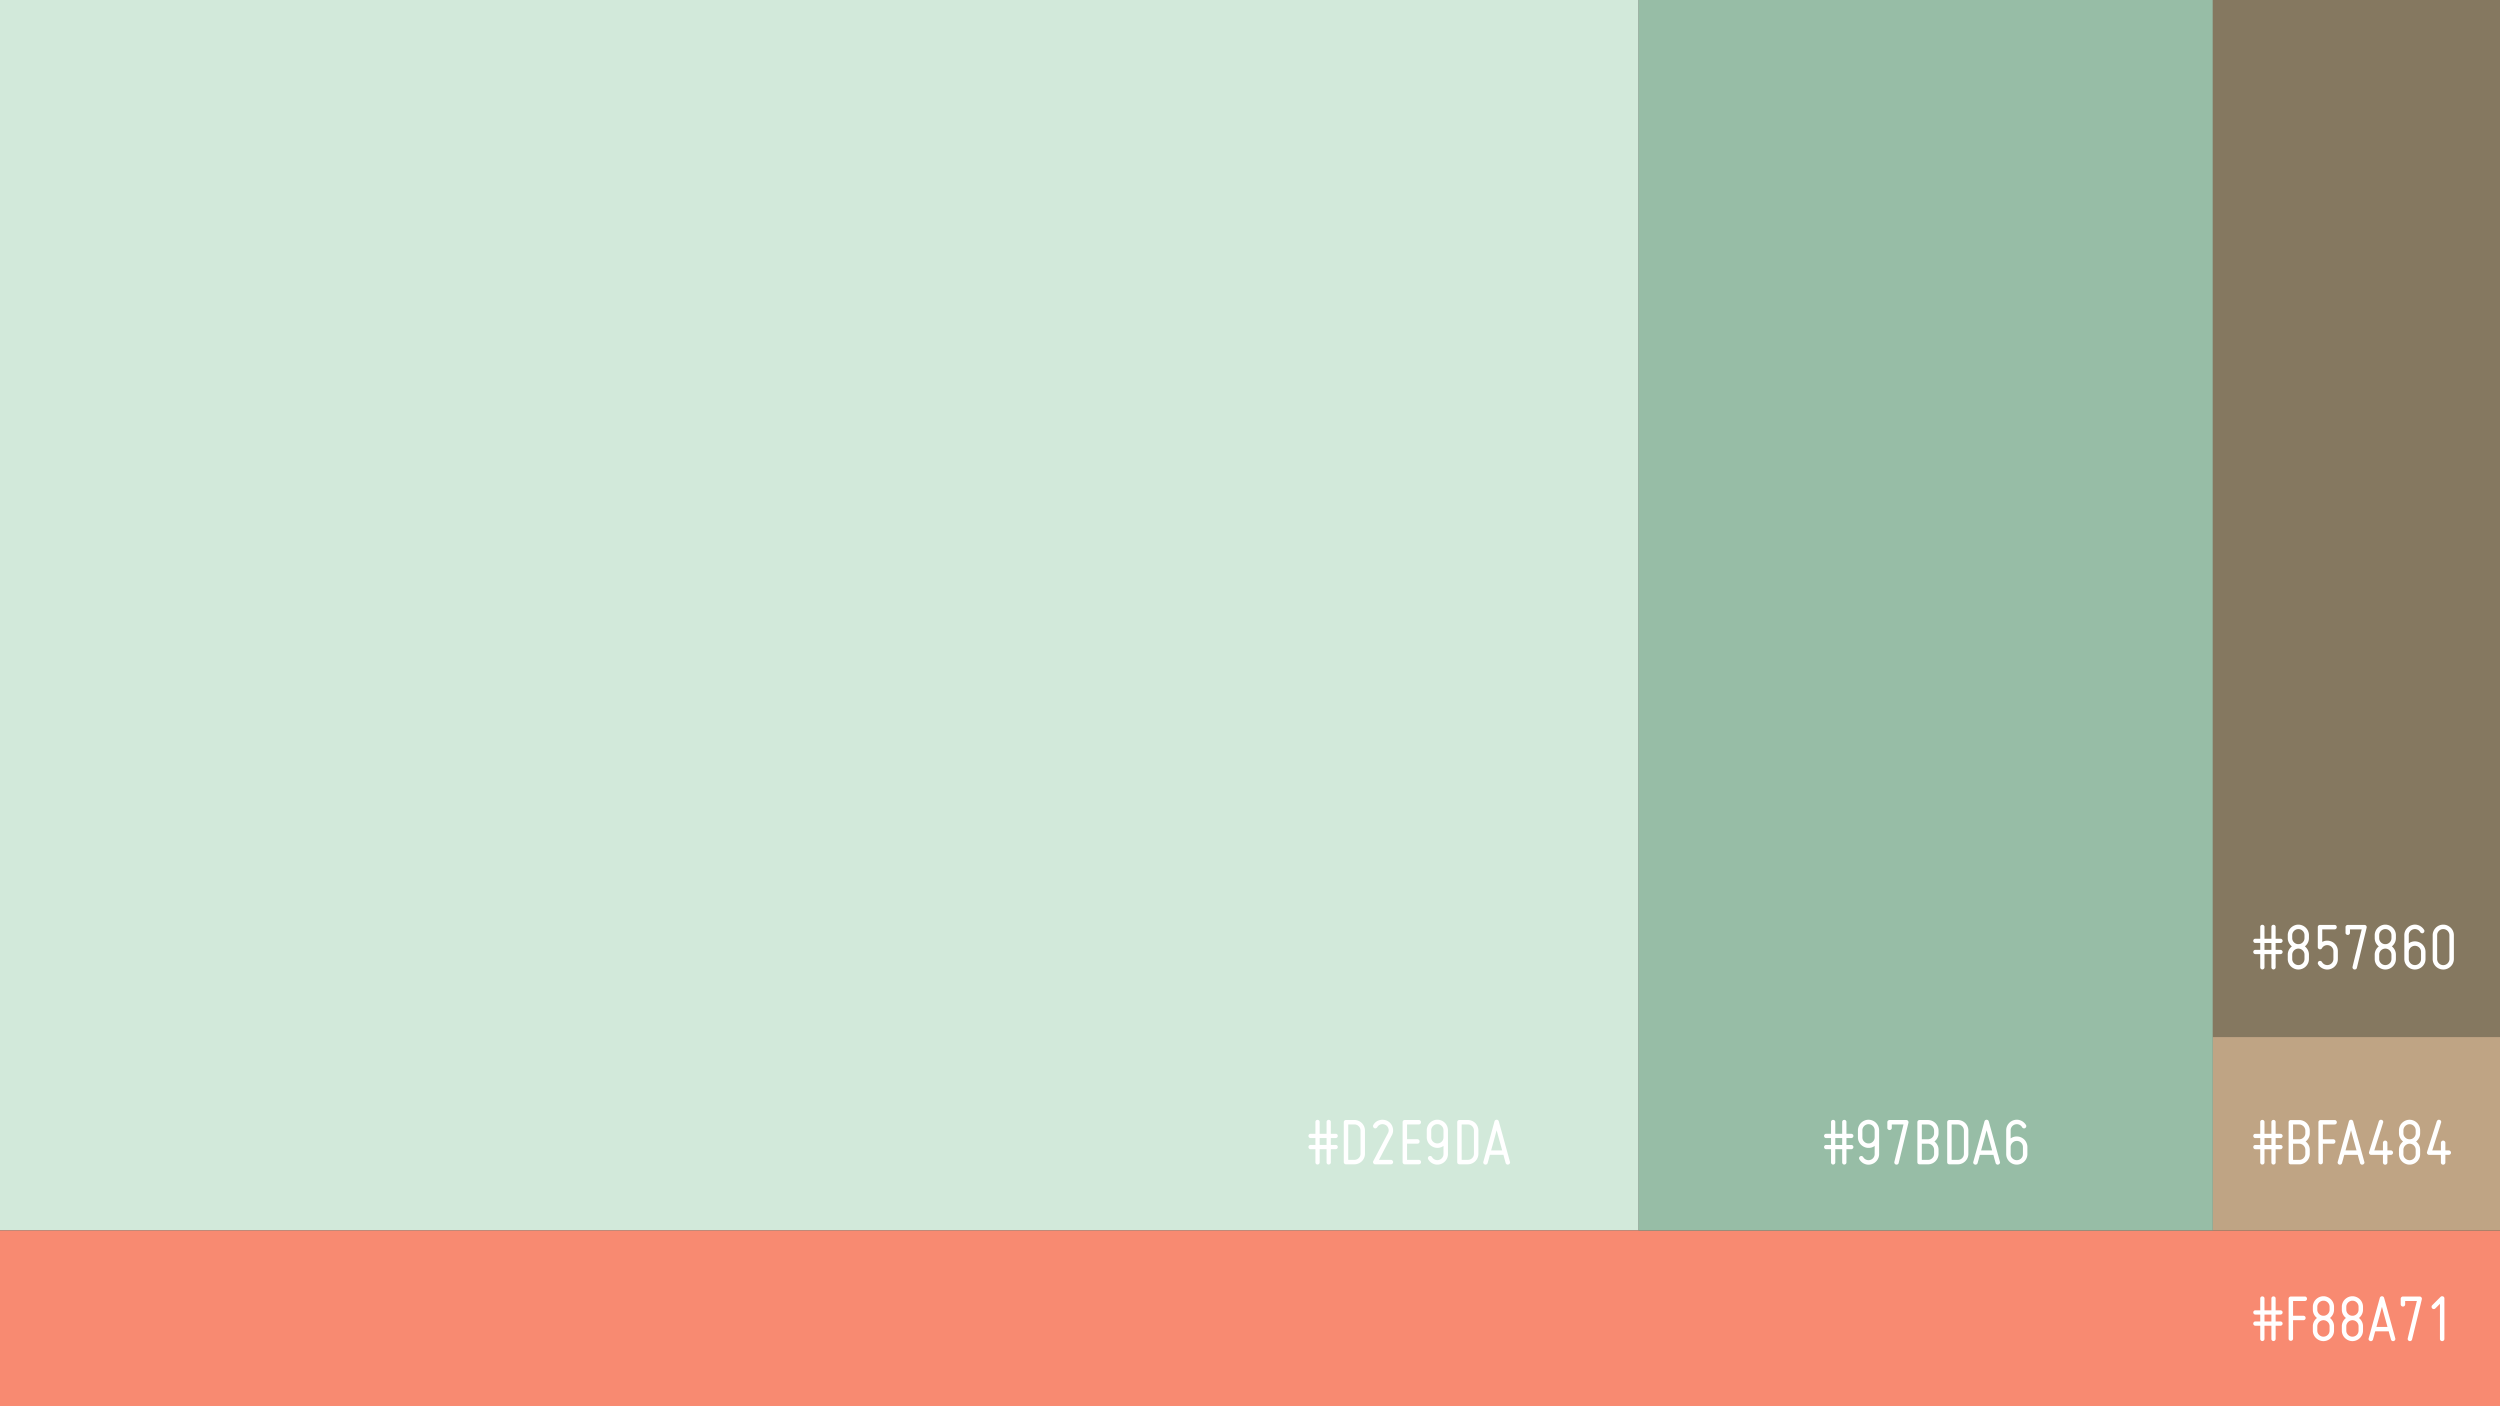 <svg xmlns="http://www.w3.org/2000/svg" width="2560" height="1440" viewBox="0 0 2560 1440"><rect x="0" y="0" width="2560" height="1440" fill="#333333" stroke="none"/><g data-name="Group 100"><path data-name="Rectangle 133" fill="#d2e9da" d="M0 0h1678v1260H0z"/><path data-name="Rectangle 149" fill="#f88a71" d="M0 1260h2560v180H0z"/><path data-name="Rectangle 142" fill="#97bda6" d="M1678 0h588v1260h-588z"/><path data-name="Rectangle 143" fill="#bfa484" d="M2266 0h294v1260h-294z"/><path data-name="Rectangle 148" fill="#857860" d="M2266 0h294v1062h-294z"/><path data-name="Path 151" d="M1890.747 1165.383v7.064h4.922a2.2 2.2 0 0 1 1.57.606 2.02 2.02 0 0 1 .642 1.534 2.193 2.193 0 0 1-2.212 2.211h-4.922v13.486a2.193 2.193 0 0 1-2.212 2.214 2.02 2.02 0 0 1-1.534-.642 2.2 2.2 0 0 1-.606-1.57v-13.488h-7.064v13.486a2.193 2.193 0 0 1-2.212 2.214 2.02 2.02 0 0 1-1.534-.642 2.2 2.2 0 0 1-.606-1.57v-13.488h-4.995a2.02 2.02 0 0 1-1.534-.642 2.2 2.2 0 0 1-.606-1.57 2.074 2.074 0 0 1 2.14-2.14h4.995v-7.063h-4.995a2.02 2.02 0 0 1-1.534-.642 2.2 2.2 0 0 1-.606-1.569 2.074 2.074 0 0 1 2.14-2.14h4.995v-12.134a2.079 2.079 0 0 1 .606-1.534 2.079 2.079 0 0 1 1.534-.606 2.2 2.2 0 0 1 1.57.606 2.02 2.02 0 0 1 .642 1.534v12.133h7.064v-12.133a2.079 2.079 0 0 1 .606-1.534 2.079 2.079 0 0 1 1.534-.606 2.2 2.2 0 0 1 1.57.606 2.02 2.02 0 0 1 .642 1.534v12.133h4.922a2.2 2.2 0 0 1 1.57.606 2.02 2.02 0 0 1 .643 1.535 2.135 2.135 0 0 1-.642 1.57 2.135 2.135 0 0 1-1.57.642Zm-4.352 0h-7.064v7.064h7.064Zm26.974 10.061a10.322 10.322 0 0 1-4.174-.856 11.481 11.481 0 0 1-3.46-2.319 10.736 10.736 0 0 1-2.355-3.425 10.5 10.5 0 0 1-.86-4.246v-7.134a10.575 10.575 0 0 1 .856-4.21 10.632 10.632 0 0 1 2.355-3.46 11.481 11.481 0 0 1 3.46-2.319 10.322 10.322 0 0 1 4.178-.856 10.575 10.575 0 0 1 4.21.856 10.92 10.92 0 0 1 3.46 2.319 10.92 10.92 0 0 1 2.319 3.46 10.575 10.575 0 0 1 .856 4.21v24.258a10.568 10.568 0 0 1-2.212 6.6 10.723 10.723 0 0 1-5.779 3.889 10.365 10.365 0 0 1-6.992-.428 10.734 10.734 0 0 1-5.208-4.638 2.06 2.06 0 0 1-.25-1.712 2.295 2.295 0 0 1 4.174-.571 6.157 6.157 0 0 0 3.032 2.676 6.02 6.02 0 0 0 4.031.25 6.18 6.18 0 0 0 3.353-2.247 6.111 6.111 0 0 0 1.284-3.817v-8.278a10.107 10.107 0 0 1-6.278 1.998Zm0-24.259a5.986 5.986 0 0 0-2.426.5 6.456 6.456 0 0 0-2 1.356 6.456 6.456 0 0 0-1.356 2 5.986 5.986 0 0 0-.5 2.426v7.131a6 6 0 0 0 1.854 4.46 6.1 6.1 0 0 0 4.428 1.819 6.064 6.064 0 0 0 4.455-1.819 6.064 6.064 0 0 0 1.819-4.46v-7.134a6.1 6.1 0 0 0-1.819-4.424 6 6 0 0 0-4.455-1.855Zm21.543 5.993a2.256 2.256 0 0 1-1.605-.642 2.161 2.161 0 0 1-.678-1.638v-5.708a2.161 2.161 0 0 1 .678-1.641 2.256 2.256 0 0 1 1.605-.642h17.124a2.229 2.229 0 0 1 1.784.856 2.254 2.254 0 0 1 .428 2l-9.989 41.1a2.089 2.089 0 0 1-1 1.391 2.252 2.252 0 0 1-1.712.25 2.042 2.042 0 0 1-1.284-.785 2.269 2.269 0 0 1-.5-1.427 1.173 1.173 0 0 1 .036-.285 1.173 1.173 0 0 0 .036-.285q2.283-9.418 4.21-17.266.856-3.353 1.641-6.707t1.5-6.207l1.247-5.004q.535-2.14.749-3.068h-11.987v3.428a2.222 2.222 0 0 1-.642 1.641 2.222 2.222 0 0 1-1.641.639Zm28.468-7.991a2.222 2.222 0 0 1 .642-1.641 2.222 2.222 0 0 1 1.641-.642h8.562a10.575 10.575 0 0 1 4.21.856 10.92 10.92 0 0 1 3.46 2.319 10.92 10.92 0 0 1 2.319 3.46 10.575 10.575 0 0 1 .856 4.21v2.569a10.42 10.42 0 0 1-1.142 4.852 11.07 11.07 0 0 1-3.068 3.71 11.07 11.07 0 0 1 3.068 3.71 10.42 10.42 0 0 1 1.142 4.852v4a10.5 10.5 0 0 1-.856 4.245 11.031 11.031 0 0 1-2.319 3.425 10.92 10.92 0 0 1-3.46 2.319 10.575 10.575 0 0 1-4.21.856h-8.562a2.2 2.2 0 0 1-2.283-2.289Zm17.124 28.254a5.986 5.986 0 0 0-.5-2.426 6.419 6.419 0 0 0-3.353-3.353 5.986 5.986 0 0 0-2.426-.5h-6.279v16.554h6.279a6.1 6.1 0 0 0 4.424-1.818 6 6 0 0 0 1.855-4.459Zm0-19.692a5.986 5.986 0 0 0-.5-2.426 6.455 6.455 0 0 0-1.356-2 6.456 6.456 0 0 0-2-1.356 5.986 5.986 0 0 0-2.426-.5h-6.279v15.131h6.279a6.1 6.1 0 0 0 4.424-1.819 6 6 0 0 0 1.855-4.459Zm24.259-10.845a10.575 10.575 0 0 1 4.21.856 10.92 10.92 0 0 1 3.46 2.319 10.92 10.92 0 0 1 2.319 3.46 10.575 10.575 0 0 1 .856 4.21v23.688a10.5 10.5 0 0 1-.856 4.245 11.031 11.031 0 0 1-2.319 3.425 10.92 10.92 0 0 1-3.46 2.319 10.575 10.575 0 0 1-4.21.856h-8.562a2.2 2.2 0 0 1-2.283-2.283v-40.812a2.222 2.222 0 0 1 .642-1.641 2.222 2.222 0 0 1 1.641-.642Zm6.279 10.845a6.1 6.1 0 0 0-1.819-4.424 6 6 0 0 0-4.459-1.855h-6.279v36.246h6.279a6.213 6.213 0 0 0 6.279-6.279Zm36.887 31.964a2.045 2.045 0 0 1-.178 1.712 2.371 2.371 0 0 1-1.463 1.07 2.045 2.045 0 0 1-1.712-.178 2.354 2.354 0 0 1-1.07-1.391q-.285-1.07-.642-2.355-.357-1.142-.749-2.64t-.892-3.353h-13.843q-.571 1.855-.928 3.353t-.714 2.64q-.357 1.284-.642 2.355a2.354 2.354 0 0 1-1.07 1.391 2.189 2.189 0 0 1-1.784.178 2.354 2.354 0 0 1-1.391-1.07 2.045 2.045 0 0 1-.178-1.712l11.416-41.382a2.276 2.276 0 0 1 .821-1.249 2.228 2.228 0 0 1 1.391-.464 2.228 2.228 0 0 1 1.391.464 2.276 2.276 0 0 1 .821 1.249Zm-7.991-11.7q-.713-2.64-1.5-5.458t-1.534-5.53q-.749-2.711-1.427-5.173t-1.177-4.388q-.571 1.926-1.213 4.388t-1.391 5.173q-.749 2.711-1.534 5.53t-1.5 5.458Zm25.258 14.555a10.5 10.5 0 0 1-4.245-.856 10.937 10.937 0 0 1-5.744-5.744 10.5 10.5 0 0 1-.856-4.245v-24.259a10.459 10.459 0 0 1 2.247-6.6 10.9 10.9 0 0 1 5.815-3.889 10.138 10.138 0 0 1 3.567-.357 10.886 10.886 0 0 1 3.389.821 11.052 11.052 0 0 1 2.961 1.855 11.07 11.07 0 0 1 2.283 2.747 1.969 1.969 0 0 1 .214 1.712 2.505 2.505 0 0 1-1.07 1.427 1.969 1.969 0 0 1-1.712.214 2.505 2.505 0 0 1-1.427-1.07 5.8 5.8 0 0 0-3-2.676 6.133 6.133 0 0 0-4.067-.25 6.18 6.18 0 0 0-3.353 2.247 6.111 6.111 0 0 0-1.284 3.817v8.278a10.831 10.831 0 0 1 10.491-1.142 10.748 10.748 0 0 1 5.779 5.779 10.575 10.575 0 0 1 .856 4.21v7.135a10.5 10.5 0 0 1-.856 4.245 11.032 11.032 0 0 1-2.319 3.425 10.92 10.92 0 0 1-3.46 2.319 10.575 10.575 0 0 1-4.21.856Zm0-24.259a5.986 5.986 0 0 0-2.426.5 6.419 6.419 0 0 0-3.353 3.353 5.986 5.986 0 0 0-.5 2.426v7.135a6 6 0 0 0 1.855 4.459 6.261 6.261 0 0 0 10.7-4.459v-7.136a6.1 6.1 0 0 0-1.819-4.424 6 6 0 0 0-4.458-1.854Z" fill="#fff"/><path data-name="Path 153" d="M2330.256 1165.4v7.063h4.922a2.2 2.2 0 0 1 1.57.606 2.02 2.02 0 0 1 .642 1.534 2.193 2.193 0 0 1-2.212 2.213h-4.922v13.485a2.193 2.193 0 0 1-2.212 2.212 2.02 2.02 0 0 1-1.534-.642 2.2 2.2 0 0 1-.606-1.57v-13.485h-7.064v13.485a2.193 2.193 0 0 1-2.212 2.211 2.02 2.02 0 0 1-1.534-.642 2.2 2.2 0 0 1-.606-1.57v-13.484h-4.995a2.02 2.02 0 0 1-1.534-.642 2.2 2.2 0 0 1-.606-1.57 2.074 2.074 0 0 1 2.14-2.14h4.995v-7.064h-4.995a2.02 2.02 0 0 1-1.534-.642 2.2 2.2 0 0 1-.606-1.57 2.074 2.074 0 0 1 2.14-2.14h4.995v-12.13a2.079 2.079 0 0 1 .606-1.534 2.079 2.079 0 0 1 1.534-.606 2.2 2.2 0 0 1 1.57.606 2.02 2.02 0 0 1 .642 1.534v12.13h7.064v-12.13a2.079 2.079 0 0 1 .606-1.534 2.079 2.079 0 0 1 1.534-.606 2.2 2.2 0 0 1 1.57.606 2.02 2.02 0 0 1 .642 1.534v12.13h4.922a2.2 2.2 0 0 1 1.57.606 2.02 2.02 0 0 1 .643 1.534 2.135 2.135 0 0 1-.642 1.57 2.135 2.135 0 0 1-1.57.642Zm-4.352 0h-7.064v7.063h7.064Zm17.623-16.2a2.222 2.222 0 0 1 .642-1.641 2.222 2.222 0 0 1 1.641-.642h8.562a10.575 10.575 0 0 1 4.21.856 10.92 10.92 0 0 1 3.46 2.319 10.92 10.92 0 0 1 2.319 3.46 10.575 10.575 0 0 1 .856 4.21v2.569a10.42 10.42 0 0 1-1.139 4.855 11.07 11.07 0 0 1-3.068 3.71 11.07 11.07 0 0 1 3.068 3.71 10.42 10.42 0 0 1 1.142 4.852v4a10.5 10.5 0 0 1-.856 4.245 11.032 11.032 0 0 1-2.322 3.424 10.92 10.92 0 0 1-3.46 2.319 10.575 10.575 0 0 1-4.21.856h-8.562a2.2 2.2 0 0 1-2.283-2.283Zm17.124 28.258a5.986 5.986 0 0 0-.5-2.426 6.419 6.419 0 0 0-3.353-3.353 5.986 5.986 0 0 0-2.426-.5h-6.279v16.553h6.279a6.1 6.1 0 0 0 4.424-1.819 6 6 0 0 0 1.855-4.459Zm0-19.692a5.986 5.986 0 0 0-.5-2.426 6.456 6.456 0 0 0-1.356-2 6.456 6.456 0 0 0-2-1.356 5.986 5.986 0 0 0-2.426-.5h-6.276v15.129h6.279a6.1 6.1 0 0 0 4.424-1.819 6 6 0 0 0 1.855-4.459Zm15.7 34.533a2.256 2.256 0 0 1-1.605-.642 2.161 2.161 0 0 1-.678-1.641v-40.812a2.161 2.161 0 0 1 .678-1.641 2.256 2.256 0 0 1 1.605-.642h14.27a2.222 2.222 0 0 1 1.641.642 2.222 2.222 0 0 1 .642 1.641 2.222 2.222 0 0 1-.642 1.641 2.222 2.222 0 0 1-1.641.642h-11.99v15.126h10.56a2.2 2.2 0 0 1 2.287 2.283 2.2 2.2 0 0 1-2.283 2.283h-10.564v18.836a2.2 2.2 0 0 1-2.283 2.283Zm44.732-2.572a2.045 2.045 0 0 1-.178 1.712 2.371 2.371 0 0 1-1.463 1.07 2.045 2.045 0 0 1-1.712-.178 2.354 2.354 0 0 1-1.07-1.391q-.285-1.07-.642-2.355-.357-1.142-.749-2.64t-.892-3.353h-13.842q-.571 1.855-.928 3.353t-.713 2.64q-.357 1.284-.642 2.355a2.354 2.354 0 0 1-1.07 1.391 2.189 2.189 0 0 1-1.784.178 2.354 2.354 0 0 1-1.391-1.07 2.045 2.045 0 0 1-.179-1.712l11.416-41.38a2.276 2.276 0 0 1 .821-1.249 2.228 2.228 0 0 1 1.391-.464 2.228 2.228 0 0 1 1.391.464 2.276 2.276 0 0 1 .821 1.249Zm-7.991-11.7q-.713-2.64-1.5-5.458t-1.534-5.53q-.749-2.711-1.427-5.173t-1.177-4.388q-.571 1.926-1.213 4.388t-1.39 5.175q-.749 2.711-1.534 5.53t-1.5 5.458Zm15.055 4.566a2.234 2.234 0 0 1-1.855-.928 2.157 2.157 0 0 1-.357-2.069l9.989-31.394a2.651 2.651 0 0 1 1.177-1.32 1.96 1.96 0 0 1 1.748-.107 2.058 2.058 0 0 1 1.57 2.14 1.337 1.337 0 0 1-.141.712q-2.069 6.707-3.924 12.415-.785 2.426-1.57 4.887t-1.463 4.638q-.678 2.176-1.213 3.853t-.821 2.6h8.847v-7.693a2.284 2.284 0 1 1 4.566 0v7.7h3.425a2.284 2.284 0 1 1 0 4.566h-3.425v7.706a2.284 2.284 0 1 1-4.566 0v-7.704Zm39.242 9.989a10.322 10.322 0 0 1-4.174-.856 11.481 11.481 0 0 1-3.46-2.319 10.736 10.736 0 0 1-2.355-3.425 10.5 10.5 0 0 1-.856-4.245v-4.279a10.42 10.42 0 0 1 1.142-4.852 11.07 11.07 0 0 1 3.068-3.71 11.07 11.07 0 0 1-3.068-3.71 10.42 10.42 0 0 1-1.142-4.852v-2.854a10.575 10.575 0 0 1 .856-4.21 10.632 10.632 0 0 1 2.355-3.46 11.481 11.481 0 0 1 3.46-2.319 10.322 10.322 0 0 1 4.174-.856 10.575 10.575 0 0 1 4.21.856 10.92 10.92 0 0 1 3.46 2.319 10.92 10.92 0 0 1 2.319 3.46 10.575 10.575 0 0 1 .856 4.21v2.854a10.42 10.42 0 0 1-1.142 4.852 11.458 11.458 0 0 1-3 3.71 11.458 11.458 0 0 1 3 3.71 10.42 10.42 0 0 1 1.142 4.852v4.281a10.5 10.5 0 0 1-.856 4.245 11.031 11.031 0 0 1-2.319 3.425 10.92 10.92 0 0 1-3.46 2.319 10.575 10.575 0 0 1-4.21.856Zm-6.279-32.25a6 6 0 0 0 1.855 4.459 6.1 6.1 0 0 0 4.424 1.819 6.064 6.064 0 0 0 4.459-1.819 6.064 6.064 0 0 0 1.819-4.459v-2.852a6.1 6.1 0 0 0-1.819-4.424 6 6 0 0 0-4.459-1.855 5.986 5.986 0 0 0-2.426.5 6.456 6.456 0 0 0-2 1.356 6.456 6.456 0 0 0-1.356 2 5.986 5.986 0 0 0-.5 2.426Zm12.557 17.124a6.1 6.1 0 0 0-1.819-4.424 6.239 6.239 0 0 0-6.885-1.356 6.419 6.419 0 0 0-3.353 3.353 5.986 5.986 0 0 0-.5 2.426v4.281a6 6 0 0 0 1.855 4.459 6.261 6.261 0 0 0 10.7-4.459Zm13.842 5.137a2.234 2.234 0 0 1-1.855-.928 2.157 2.157 0 0 1-.357-2.069l9.989-31.394a2.651 2.651 0 0 1 1.177-1.32 1.96 1.96 0 0 1 1.748-.107 2.058 2.058 0 0 1 1.57 2.14 1.337 1.337 0 0 1-.143.713q-2.069 6.707-3.924 12.415-.785 2.426-1.57 4.887t-1.466 4.642q-.678 2.176-1.213 3.853t-.821 2.6h8.847v-7.698a2.284 2.284 0 1 1 4.566 0v7.7h3.425a2.284 2.284 0 1 1 0 4.566h-3.425v7.706a2.284 2.284 0 1 1-4.566 0v-7.704Z" fill="#fff"/><path data-name="Path 152" d="M2330.256 965.599v7.064h4.922a2.2 2.2 0 0 1 1.57.606 2.02 2.02 0 0 1 .642 1.534 2.193 2.193 0 0 1-2.212 2.211h-4.922V990.5a2.193 2.193 0 0 1-2.212 2.214 2.02 2.02 0 0 1-1.534-.642 2.2 2.2 0 0 1-.606-1.57v-13.488h-7.064V990.5a2.193 2.193 0 0 1-2.212 2.214 2.02 2.02 0 0 1-1.534-.642 2.2 2.2 0 0 1-.606-1.57v-13.488h-4.995a2.02 2.02 0 0 1-1.534-.642 2.2 2.2 0 0 1-.606-1.57 2.074 2.074 0 0 1 2.14-2.14h4.995v-7.063h-4.995a2.02 2.02 0 0 1-1.534-.642 2.2 2.2 0 0 1-.606-1.569 2.074 2.074 0 0 1 2.14-2.14h4.995v-12.134a2.079 2.079 0 0 1 .606-1.534 2.079 2.079 0 0 1 1.534-.606 2.2 2.2 0 0 1 1.57.606 2.02 2.02 0 0 1 .642 1.534v12.133h7.064v-12.133a2.079 2.079 0 0 1 .606-1.534 2.079 2.079 0 0 1 1.534-.606 2.2 2.2 0 0 1 1.57.606 2.02 2.02 0 0 1 .642 1.534v12.133h4.922a2.2 2.2 0 0 1 1.57.606 2.02 2.02 0 0 1 .643 1.535 2.135 2.135 0 0 1-.642 1.57 2.135 2.135 0 0 1-1.57.642Zm-4.352 0h-7.064v7.064h7.064Zm27.612 27.184a10.322 10.322 0 0 1-4.174-.856 11.481 11.481 0 0 1-3.464-2.319 10.736 10.736 0 0 1-2.355-3.425 10.5 10.5 0 0 1-.856-4.245v-4.281a10.42 10.42 0 0 1 1.142-4.852 11.07 11.07 0 0 1 3.069-3.71 11.07 11.07 0 0 1-3.068-3.71 10.42 10.42 0 0 1-1.139-4.851v-2.854a10.575 10.575 0 0 1 .856-4.21 10.632 10.632 0 0 1 2.351-3.456 11.481 11.481 0 0 1 3.46-2.319 10.322 10.322 0 0 1 4.174-.856 10.575 10.575 0 0 1 4.21.856 10.92 10.92 0 0 1 3.46 2.319 10.92 10.92 0 0 1 2.319 3.46 10.575 10.575 0 0 1 .856 4.21v2.85a10.42 10.42 0 0 1-1.142 4.852 11.459 11.459 0 0 1-3 3.71 11.459 11.459 0 0 1 3 3.71 10.42 10.42 0 0 1 1.142 4.852v4.281a10.5 10.5 0 0 1-.856 4.245 11.032 11.032 0 0 1-2.319 3.425 10.92 10.92 0 0 1-3.46 2.319 10.575 10.575 0 0 1-4.206.855Zm-6.279-32.249a6 6 0 0 0 1.855 4.459 6.1 6.1 0 0 0 4.424 1.821 6.064 6.064 0 0 0 4.462-1.821 6.064 6.064 0 0 0 1.816-4.459v-2.854a6.1 6.1 0 0 0-1.816-4.424 6 6 0 0 0-4.459-1.855 5.986 5.986 0 0 0-2.426.5 6.456 6.456 0 0 0-2 1.356 6.456 6.456 0 0 0-1.356 2 5.986 5.986 0 0 0-.5 2.426Zm12.557 17.123a6.1 6.1 0 0 0-1.816-4.423 6.239 6.239 0 0 0-6.885-1.356 6.418 6.418 0 0 0-3.353 3.353 5.986 5.986 0 0 0-.5 2.426v4.281a6 6 0 0 0 1.855 4.459 6.261 6.261 0 0 0 10.7-4.459Zm15.34-5.637a2.276 2.276 0 0 1-1.249-.821 2.228 2.228 0 0 1-.464-1.391v-20.405a2.222 2.222 0 0 1 .642-1.641 2.222 2.222 0 0 1 1.641-.642h14.842a2.222 2.222 0 0 1 1.641.642 2.222 2.222 0 0 1 .642 1.641 2.222 2.222 0 0 1-.642 1.641 2.222 2.222 0 0 1-1.641.642h-12.558v12.843a10.625 10.625 0 0 1 7.92-.927 10.73 10.73 0 0 1 5.851 3.889 10.568 10.568 0 0 1 2.212 6.6v7.848a10.568 10.568 0 0 1-2.212 6.6 10.73 10.73 0 0 1-5.851 3.889 10.138 10.138 0 0 1-3.567.357 10.886 10.886 0 0 1-3.389-.821 11.549 11.549 0 0 1-2.961-1.819 10.079 10.079 0 0 1-2.283-2.783 2.236 2.236 0 0 1-.178-1.712 2.355 2.355 0 0 1 1.035-1.427 2.236 2.236 0 0 1 1.712-.178 2.355 2.355 0 0 1 1.427 1.035 6.157 6.157 0 0 0 3.032 2.676 6.02 6.02 0 0 0 4.031.25 6.18 6.18 0 0 0 3.353-2.247 6.111 6.111 0 0 0 1.284-3.817v-7.852a6.111 6.111 0 0 0-1.284-3.817 6.18 6.18 0 0 0-3.353-2.247 6.02 6.02 0 0 0-4.031.25 6.157 6.157 0 0 0-3.032 2.676 2 2 0 0 1-1.07 1 2.3 2.3 0 0 1-1.5.069Zm28.968-14.626a2.256 2.256 0 0 1-1.605-.642 2.161 2.161 0 0 1-.678-1.638v-5.708a2.161 2.161 0 0 1 .678-1.641 2.256 2.256 0 0 1 1.605-.642h17.124a2.229 2.229 0 0 1 1.784.856 2.254 2.254 0 0 1 .428 2l-9.989 41.1a2.089 2.089 0 0 1-1 1.391 2.252 2.252 0 0 1-1.712.25 2.042 2.042 0 0 1-1.284-.785 2.269 2.269 0 0 1-.5-1.427 1.173 1.173 0 0 1 .036-.285 1.173 1.173 0 0 0 .036-.285q2.283-9.418 4.21-17.266.856-3.358 1.643-6.716t1.5-6.207l1.249-4.994q.535-2.14.749-3.068h-11.991v3.427a2.222 2.222 0 0 1-.642 1.641 2.222 2.222 0 0 1-1.641.639Zm38.457 35.389a10.322 10.322 0 0 1-4.174-.856 11.48 11.48 0 0 1-3.46-2.319 10.736 10.736 0 0 1-2.355-3.425 10.5 10.5 0 0 1-.856-4.245v-4.281a10.42 10.42 0 0 1 1.142-4.852 11.07 11.07 0 0 1 3.068-3.71 11.07 11.07 0 0 1-3.068-3.71 10.42 10.42 0 0 1-1.142-4.852v-2.853a10.575 10.575 0 0 1 .856-4.21 10.632 10.632 0 0 1 2.355-3.46 11.48 11.48 0 0 1 3.46-2.319 10.322 10.322 0 0 1 4.174-.856 10.575 10.575 0 0 1 4.21.856 10.92 10.92 0 0 1 3.46 2.319 10.92 10.92 0 0 1 2.319 3.46 10.575 10.575 0 0 1 .856 4.21v2.854a10.42 10.42 0 0 1-1.142 4.852 11.458 11.458 0 0 1-3 3.71 11.458 11.458 0 0 1 3 3.71 10.42 10.42 0 0 1 1.142 4.852v4.281a10.5 10.5 0 0 1-.856 4.245 11.031 11.031 0 0 1-2.319 3.425 10.92 10.92 0 0 1-3.46 2.319 10.575 10.575 0 0 1-4.21.855Zm-6.281-32.249a6 6 0 0 0 1.855 4.459 6.1 6.1 0 0 0 4.426 1.821 6.064 6.064 0 0 0 4.459-1.819 6.064 6.064 0 0 0 1.82-4.461v-2.854a6.1 6.1 0 0 0-1.819-4.424 6 6 0 0 0-4.459-1.855 5.986 5.986 0 0 0-2.426.5 6.456 6.456 0 0 0-2 1.356 6.456 6.456 0 0 0-1.356 2 5.986 5.986 0 0 0-.5 2.426Zm12.56 17.123a6.1 6.1 0 0 0-1.819-4.424 6.239 6.239 0 0 0-6.885-1.356 6.419 6.419 0 0 0-3.353 3.353 5.986 5.986 0 0 0-.5 2.426v4.281a6 6 0 0 0 1.855 4.459 6.261 6.261 0 0 0 10.7-4.459Zm24.04 15.126a10.5 10.5 0 0 1-4.245-.856 10.937 10.937 0 0 1-5.744-5.744 10.5 10.5 0 0 1-.856-4.245V957.68a10.459 10.459 0 0 1 2.247-6.6 10.9 10.9 0 0 1 5.815-3.889 10.138 10.138 0 0 1 3.567-.357 10.886 10.886 0 0 1 3.389.821 11.051 11.051 0 0 1 2.961 1.855 11.07 11.07 0 0 1 2.283 2.747 1.969 1.969 0 0 1 .214 1.712 2.505 2.505 0 0 1-1.07 1.427 1.969 1.969 0 0 1-1.712.214 2.505 2.505 0 0 1-1.427-1.07 5.8 5.8 0 0 0-3-2.676 6.133 6.133 0 0 0-4.067-.25 6.18 6.18 0 0 0-3.353 2.247 6.111 6.111 0 0 0-1.284 3.817v8.278a10.831 10.831 0 0 1 10.496-1.142 10.748 10.748 0 0 1 5.779 5.779 10.575 10.575 0 0 1 .856 4.21v7.135a10.5 10.5 0 0 1-.856 4.245 11.031 11.031 0 0 1-2.319 3.425 10.92 10.92 0 0 1-3.46 2.319 10.575 10.575 0 0 1-4.214.856Zm0-24.259a5.986 5.986 0 0 0-2.426.5 6.418 6.418 0 0 0-3.353 3.353 5.986 5.986 0 0 0-.5 2.426v7.135a6 6 0 0 0 1.855 4.459 6.261 6.261 0 0 0 10.7-4.459v-7.135a6.1 6.1 0 0 0-1.819-4.424 6 6 0 0 0-4.457-1.854Zm29.039 24.259a10.5 10.5 0 0 1-4.245-.856 10.937 10.937 0 0 1-5.744-5.744 10.5 10.5 0 0 1-.856-4.245V957.68a10.575 10.575 0 0 1 .856-4.21 10.92 10.92 0 0 1 2.319-3.46 11.031 11.031 0 0 1 3.425-2.319 10.5 10.5 0 0 1 4.245-.856 10.322 10.322 0 0 1 4.174.856 11.48 11.48 0 0 1 3.46 2.319 10.632 10.632 0 0 1 2.355 3.46 10.576 10.576 0 0 1 .856 4.21v24.258a10.5 10.5 0 0 1-.856 4.245 10.736 10.736 0 0 1-2.355 3.425 11.48 11.48 0 0 1-3.46 2.319 10.322 10.322 0 0 1-4.169.856Zm0-41.382a6 6 0 0 0-4.459 1.855 6.1 6.1 0 0 0-1.819 4.424v24.258a6.279 6.279 0 1 0 12.557 0V957.68a5.986 5.986 0 0 0-.5-2.426 6.456 6.456 0 0 0-1.356-2 6.456 6.456 0 0 0-2-1.356 5.986 5.986 0 0 0-2.418-.497Z" fill="#fff"/><path data-name="Path 154" d="M2330.256 1346.12v7.063h4.922a2.2 2.2 0 0 1 1.57.606 2.02 2.02 0 0 1 .642 1.534 2.193 2.193 0 0 1-2.212 2.213h-4.922v13.485a2.193 2.193 0 0 1-2.212 2.212 2.02 2.02 0 0 1-1.534-.642 2.2 2.2 0 0 1-.606-1.57v-13.485h-7.064v13.485a2.193 2.193 0 0 1-2.212 2.211 2.02 2.02 0 0 1-1.534-.642 2.2 2.2 0 0 1-.606-1.57v-13.484h-4.995a2.02 2.02 0 0 1-1.534-.642 2.2 2.2 0 0 1-.606-1.57 2.074 2.074 0 0 1 2.14-2.14h4.995v-7.064h-4.995a2.02 2.02 0 0 1-1.534-.642 2.2 2.2 0 0 1-.606-1.57 2.074 2.074 0 0 1 2.14-2.14h4.995v-12.13a2.079 2.079 0 0 1 .606-1.534 2.079 2.079 0 0 1 1.534-.606 2.2 2.2 0 0 1 1.57.606 2.02 2.02 0 0 1 .642 1.534v12.129h7.064v-12.129a2.079 2.079 0 0 1 .606-1.534 2.079 2.079 0 0 1 1.534-.606 2.2 2.2 0 0 1 1.57.606 2.02 2.02 0 0 1 .642 1.534v12.129h4.922a2.2 2.2 0 0 1 1.57.606 2.02 2.02 0 0 1 .643 1.535 2.135 2.135 0 0 1-.642 1.57 2.135 2.135 0 0 1-1.57.642Zm-4.352 0h-7.064v7.063h7.064Zm19.906 26.9a2.256 2.256 0 0 1-1.605-.642 2.161 2.161 0 0 1-.678-1.641v-40.813a2.161 2.161 0 0 1 .678-1.641 2.256 2.256 0 0 1 1.605-.642h14.268a2.222 2.222 0 0 1 1.641.642 2.222 2.222 0 0 1 .642 1.641 2.222 2.222 0 0 1-.642 1.641 2.222 2.222 0 0 1-1.641.642h-11.985v15.126h10.56a2.2 2.2 0 0 1 2.283 2.283 2.2 2.2 0 0 1-2.283 2.283h-10.56v18.836a2.2 2.2 0 0 1-2.283 2.283Zm33.391.285a10.322 10.322 0 0 1-4.174-.856 11.481 11.481 0 0 1-3.46-2.319 10.736 10.736 0 0 1-2.355-3.425 10.5 10.5 0 0 1-.856-4.245v-4.282a10.42 10.42 0 0 1 1.142-4.852 11.07 11.07 0 0 1 3.068-3.71 11.07 11.07 0 0 1-3.068-3.71 10.42 10.42 0 0 1-1.142-4.851v-2.855a10.575 10.575 0 0 1 .856-4.21 10.632 10.632 0 0 1 2.355-3.46 11.481 11.481 0 0 1 3.46-2.319 10.322 10.322 0 0 1 4.174-.856 10.575 10.575 0 0 1 4.21.856 10.92 10.92 0 0 1 3.46 2.319 10.92 10.92 0 0 1 2.319 3.46 10.575 10.575 0 0 1 .856 4.21v2.855a10.42 10.42 0 0 1-1.142 4.852 11.458 11.458 0 0 1-3 3.71 11.458 11.458 0 0 1 3 3.71 10.42 10.42 0 0 1 1.142 4.852v4.276a10.5 10.5 0 0 1-.856 4.245 11.032 11.032 0 0 1-2.319 3.425 10.92 10.92 0 0 1-3.46 2.319 10.575 10.575 0 0 1-4.21.86Zm-6.278-32.25a6 6 0 0 0 1.855 4.458 6.1 6.1 0 0 0 4.424 1.819 6.064 6.064 0 0 0 4.459-1.819 6.064 6.064 0 0 0 1.817-4.458v-2.855a6.1 6.1 0 0 0-1.819-4.424 6 6 0 0 0-4.459-1.855 5.986 5.986 0 0 0-2.426.5 6.456 6.456 0 0 0-2 1.356 6.456 6.456 0 0 0-1.356 2 5.986 5.986 0 0 0-.5 2.426Zm12.555 17.123a6.1 6.1 0 0 0-1.817-4.423 6.239 6.239 0 0 0-6.883-1.357 6.419 6.419 0 0 0-3.356 3.357 5.986 5.986 0 0 0-.5 2.426v4.274a6 6 0 0 0 1.856 4.463 6.261 6.261 0 0 0 10.7-4.463Zm23.4 15.126a10.322 10.322 0 0 1-4.174-.856 11.481 11.481 0 0 1-3.46-2.319 10.736 10.736 0 0 1-2.355-3.425 10.5 10.5 0 0 1-.851-4.249v-4.277a10.42 10.42 0 0 1 1.14-4.852 11.07 11.07 0 0 1 3.068-3.71 11.07 11.07 0 0 1-3.068-3.71 10.42 10.42 0 0 1-1.14-4.851v-2.855a10.575 10.575 0 0 1 .856-4.21 10.632 10.632 0 0 1 2.355-3.46 11.481 11.481 0 0 1 3.46-2.319 10.322 10.322 0 0 1 4.169-.856 10.575 10.575 0 0 1 4.21.856 10.92 10.92 0 0 1 3.46 2.319 10.92 10.92 0 0 1 2.319 3.46 10.575 10.575 0 0 1 .856 4.21v2.855a10.42 10.42 0 0 1-1.142 4.852 11.459 11.459 0 0 1-3 3.71 11.459 11.459 0 0 1 3 3.71 10.42 10.42 0 0 1 1.142 4.852v4.276a10.5 10.5 0 0 1-.856 4.245 11.031 11.031 0 0 1-2.319 3.425 10.92 10.92 0 0 1-3.46 2.319 10.575 10.575 0 0 1-4.21.86Zm-6.274-32.249a6 6 0 0 0 1.855 4.459 6.1 6.1 0 0 0 4.419 1.819 6.064 6.064 0 0 0 4.459-1.819 6.064 6.064 0 0 0 1.824-4.459v-2.855a6.1 6.1 0 0 0-1.819-4.424 6 6 0 0 0-4.464-1.855 5.986 5.986 0 0 0-2.426.5 6.456 6.456 0 0 0-2 1.356 6.456 6.456 0 0 0-1.356 2 5.986 5.986 0 0 0-.5 2.426Zm12.557 17.124a6.1 6.1 0 0 0-1.819-4.424 6.239 6.239 0 0 0-6.885-1.356 6.419 6.419 0 0 0-3.354 3.356 5.986 5.986 0 0 0-.5 2.426v4.274a6 6 0 0 0 1.855 4.459 6.261 6.261 0 0 0 10.7-4.459Zm37.6 12.272a2.045 2.045 0 0 1-.178 1.712 2.371 2.371 0 0 1-1.463 1.07 2.045 2.045 0 0 1-1.712-.178 2.354 2.354 0 0 1-1.07-1.391q-.285-1.07-.642-2.355-.357-1.142-.749-2.64t-.892-3.353h-13.841q-.571 1.855-.928 3.353t-.713 2.64q-.357 1.284-.642 2.355a2.354 2.354 0 0 1-1.07 1.391 2.189 2.189 0 0 1-1.784.178 2.354 2.354 0 0 1-1.391-1.07 2.045 2.045 0 0 1-.178-1.712l11.416-41.382a2.276 2.276 0 0 1 .821-1.249 2.228 2.228 0 0 1 1.39-.465 2.228 2.228 0 0 1 1.391.464 2.276 2.276 0 0 1 .821 1.249Zm-7.991-11.7q-.713-2.64-1.5-5.458t-1.534-5.53q-.749-2.711-1.427-5.173t-1.177-4.388q-.571 1.926-1.213 4.388t-1.391 5.173q-.749 2.711-1.534 5.53t-1.5 5.458Zm15.841-20.836a2.256 2.256 0 0 1-1.605-.642 2.161 2.161 0 0 1-.678-1.641v-5.708a2.161 2.161 0 0 1 .678-1.641 2.256 2.256 0 0 1 1.605-.642h17.124a2.229 2.229 0 0 1 1.784.856 2.254 2.254 0 0 1 .428 2l-9.989 41.1a2.089 2.089 0 0 1-1 1.391 2.252 2.252 0 0 1-1.712.25 2.042 2.042 0 0 1-1.284-.785 2.269 2.269 0 0 1-.5-1.427 1.173 1.173 0 0 1 .036-.285 1.173 1.173 0 0 0 .036-.285q2.283-9.418 4.21-17.266.856-3.353 1.641-6.707t1.493-6.214l1.249-4.994q.535-2.14.749-3.068h-11.982v3.425a2.222 2.222 0 0 1-.642 1.641 2.222 2.222 0 0 1-1.641.642Zm33.177 1.926a2.135 2.135 0 0 1-1.57.642 2.381 2.381 0 0 1-1.641-.642 2.381 2.381 0 0 1-.642-1.641 2.381 2.381 0 0 1 .643-1.645l8.562-8.562a2.09 2.09 0 0 1 1.177-.606 2.756 2.756 0 0 1 1.32.107 2.118 2.118 0 0 1 1.427 2.14v41.387a2.161 2.161 0 0 1-.678 1.641 2.256 2.256 0 0 1-1.605.642 2.2 2.2 0 0 1-2.283-2.283v-35.889Z" fill="#fff"/><path data-name="Path 150" d="M1362.765 1165.351v7.063h4.922a2.2 2.2 0 0 1 1.57.606 2.02 2.02 0 0 1 .642 1.534 2.193 2.193 0 0 1-2.212 2.213h-4.922v13.485a2.193 2.193 0 0 1-2.212 2.212 2.02 2.02 0 0 1-1.534-.642 2.2 2.2 0 0 1-.606-1.57v-13.485h-7.064v13.485a2.193 2.193 0 0 1-2.212 2.211 2.02 2.02 0 0 1-1.534-.642 2.2 2.2 0 0 1-.606-1.57v-13.484h-4.995a2.02 2.02 0 0 1-1.534-.642 2.2 2.2 0 0 1-.606-1.57 2.074 2.074 0 0 1 2.14-2.14h4.995v-7.064h-4.995a2.02 2.02 0 0 1-1.534-.642 2.2 2.2 0 0 1-.606-1.57 2.074 2.074 0 0 1 2.14-2.14h4.995v-12.13a2.079 2.079 0 0 1 .606-1.534 2.079 2.079 0 0 1 1.534-.606 2.2 2.2 0 0 1 1.57.606 2.02 2.02 0 0 1 .642 1.534v12.129h7.064v-12.129a2.079 2.079 0 0 1 .606-1.534 2.079 2.079 0 0 1 1.534-.606 2.2 2.2 0 0 1 1.57.606 2.02 2.02 0 0 1 .642 1.534v12.129h4.922a2.2 2.2 0 0 1 1.57.606 2.02 2.02 0 0 1 .643 1.535 2.135 2.135 0 0 1-.642 1.57 2.135 2.135 0 0 1-1.57.642Zm-4.352 0h-7.064v7.063h7.064Zm28.468-18.48a10.575 10.575 0 0 1 4.21.856 10.92 10.92 0 0 1 3.46 2.319 10.92 10.92 0 0 1 2.319 3.46 10.575 10.575 0 0 1 .856 4.21v23.688a10.5 10.5 0 0 1-.856 4.245 11.032 11.032 0 0 1-2.319 3.425 10.92 10.92 0 0 1-3.46 2.319 10.575 10.575 0 0 1-4.21.856h-8.562a2.2 2.2 0 0 1-2.283-2.283v-40.811a2.222 2.222 0 0 1 .642-1.641 2.222 2.222 0 0 1 1.641-.642Zm6.279 10.845a6.1 6.1 0 0 0-1.819-4.424 6 6 0 0 0-4.459-1.855h-6.28v36.249h6.279a6.213 6.213 0 0 0 6.279-6.279Zm13.984-2.568a2.505 2.505 0 0 1-1.07-1.427 1.969 1.969 0 0 1 .214-1.712 9.961 9.961 0 0 1 6.493-4.994 10.777 10.777 0 0 1 4.174-.321 11.015 11.015 0 0 1 3.96 1.249 10.725 10.725 0 0 1 3.21 2.643 9.888 9.888 0 0 1 1.926 3.71 10.534 10.534 0 0 1-.784 8.201q-3 5.637-5.565 10.631-1.142 2.14-2.283 4.317t-2.141 4.141q-1 1.962-1.855 3.567t-1.356 2.533h12.2a2.256 2.256 0 0 1 1.605.642 2.325 2.325 0 0 1 0 3.282 2.256 2.256 0 0 1-1.605.642h-15.98a2.007 2.007 0 0 1-1.926-1.07 2.1 2.1 0 0 1-.074-2.286l14.984-28.54a5.833 5.833 0 0 0 .428-4.709 6.493 6.493 0 0 0-1.106-2.176 5.438 5.438 0 0 0-1.891-1.534 6.231 6.231 0 0 0-4.709-.571 6.493 6.493 0 0 0-2.176 1.106 5.649 5.649 0 0 0-1.53 1.82 2.505 2.505 0 0 1-1.427 1.07 1.969 1.969 0 0 1-1.716-.214Zm29.11-5.993a2.222 2.222 0 0 1 .642-1.641 2.222 2.222 0 0 1 1.641-.642h14.27a2.222 2.222 0 0 1 1.641.642 2.222 2.222 0 0 1 .642 1.641 2.222 2.222 0 0 1-.642 1.641 2.222 2.222 0 0 1-1.641.642h-11.986v15.126h10.56a2.2 2.2 0 0 1 2.283 2.283 2.2 2.2 0 0 1-2.283 2.283h-10.56v16.556h11.986a2.284 2.284 0 1 1 0 4.566h-14.269a2.2 2.2 0 0 1-2.283-2.283Zm35.6 26.256a10.322 10.322 0 0 1-4.174-.856 11.481 11.481 0 0 1-3.46-2.319 10.736 10.736 0 0 1-2.355-3.425 10.5 10.5 0 0 1-.856-4.245v-7.135a10.575 10.575 0 0 1 .856-4.21 10.632 10.632 0 0 1 2.355-3.46 11.481 11.481 0 0 1 3.46-2.319 10.322 10.322 0 0 1 4.178-.856 10.575 10.575 0 0 1 4.21.856 10.92 10.92 0 0 1 3.46 2.319 10.92 10.92 0 0 1 2.319 3.46 10.575 10.575 0 0 1 .856 4.21v24.255a10.568 10.568 0 0 1-2.212 6.6 10.723 10.723 0 0 1-5.779 3.889 10.365 10.365 0 0 1-6.992-.428 10.734 10.734 0 0 1-5.208-4.638 2.06 2.06 0 0 1-.25-1.712 2.295 2.295 0 0 1 4.174-.571 6.157 6.157 0 0 0 3.032 2.676 6.02 6.02 0 0 0 4.031.25 6.18 6.18 0 0 0 3.353-2.247 6.111 6.111 0 0 0 1.284-3.817v-8.275a10.107 10.107 0 0 1-6.278 1.998Zm0-24.259a5.986 5.986 0 0 0-2.426.5 6.455 6.455 0 0 0-2 1.356 6.455 6.455 0 0 0-1.356 2 5.986 5.986 0 0 0-.5 2.426v7.132a6 6 0 0 0 1.855 4.459 6.1 6.1 0 0 0 4.424 1.819 6.064 6.064 0 0 0 4.459-1.819 6.064 6.064 0 0 0 1.819-4.459v-7.135a6.1 6.1 0 0 0-1.819-4.424 6 6 0 0 0-4.452-1.855Zm31.18-4.281a10.575 10.575 0 0 1 4.21.856 10.92 10.92 0 0 1 3.46 2.319 10.92 10.92 0 0 1 2.319 3.46 10.575 10.575 0 0 1 .856 4.21v23.688a10.5 10.5 0 0 1-.856 4.245 11.031 11.031 0 0 1-2.319 3.425 10.92 10.92 0 0 1-3.46 2.319 10.575 10.575 0 0 1-4.21.856h-8.562a2.2 2.2 0 0 1-2.285-2.283v-40.811a2.222 2.222 0 0 1 .642-1.641 2.222 2.222 0 0 1 1.641-.642Zm6.282 10.845a6.1 6.1 0 0 0-1.819-4.424 6 6 0 0 0-4.459-1.855h-6.279v36.249h6.279a6.213 6.213 0 0 0 6.279-6.279Zm36.887 31.964a2.045 2.045 0 0 1-.178 1.712 2.371 2.371 0 0 1-1.463 1.07 2.045 2.045 0 0 1-1.712-.178 2.354 2.354 0 0 1-1.07-1.391q-.285-1.07-.642-2.355-.357-1.142-.749-2.64t-.892-3.353h-13.842q-.571 1.855-.928 3.353t-.713 2.64q-.357 1.284-.642 2.355a2.354 2.354 0 0 1-1.07 1.391 2.189 2.189 0 0 1-1.784.178 2.354 2.354 0 0 1-1.391-1.07 2.045 2.045 0 0 1-.178-1.712l11.416-41.382a2.276 2.276 0 0 1 .821-1.249 2.228 2.228 0 0 1 1.389-.463 2.228 2.228 0 0 1 1.391.464 2.276 2.276 0 0 1 .821 1.249Zm-7.991-11.7q-.713-2.64-1.5-5.458t-1.534-5.53q-.749-2.711-1.427-5.173t-1.177-4.388q-.571 1.926-1.213 4.388t-1.391 5.173q-.749 2.711-1.534 5.53t-1.5 5.458Z" fill="#fff"/></g></svg>